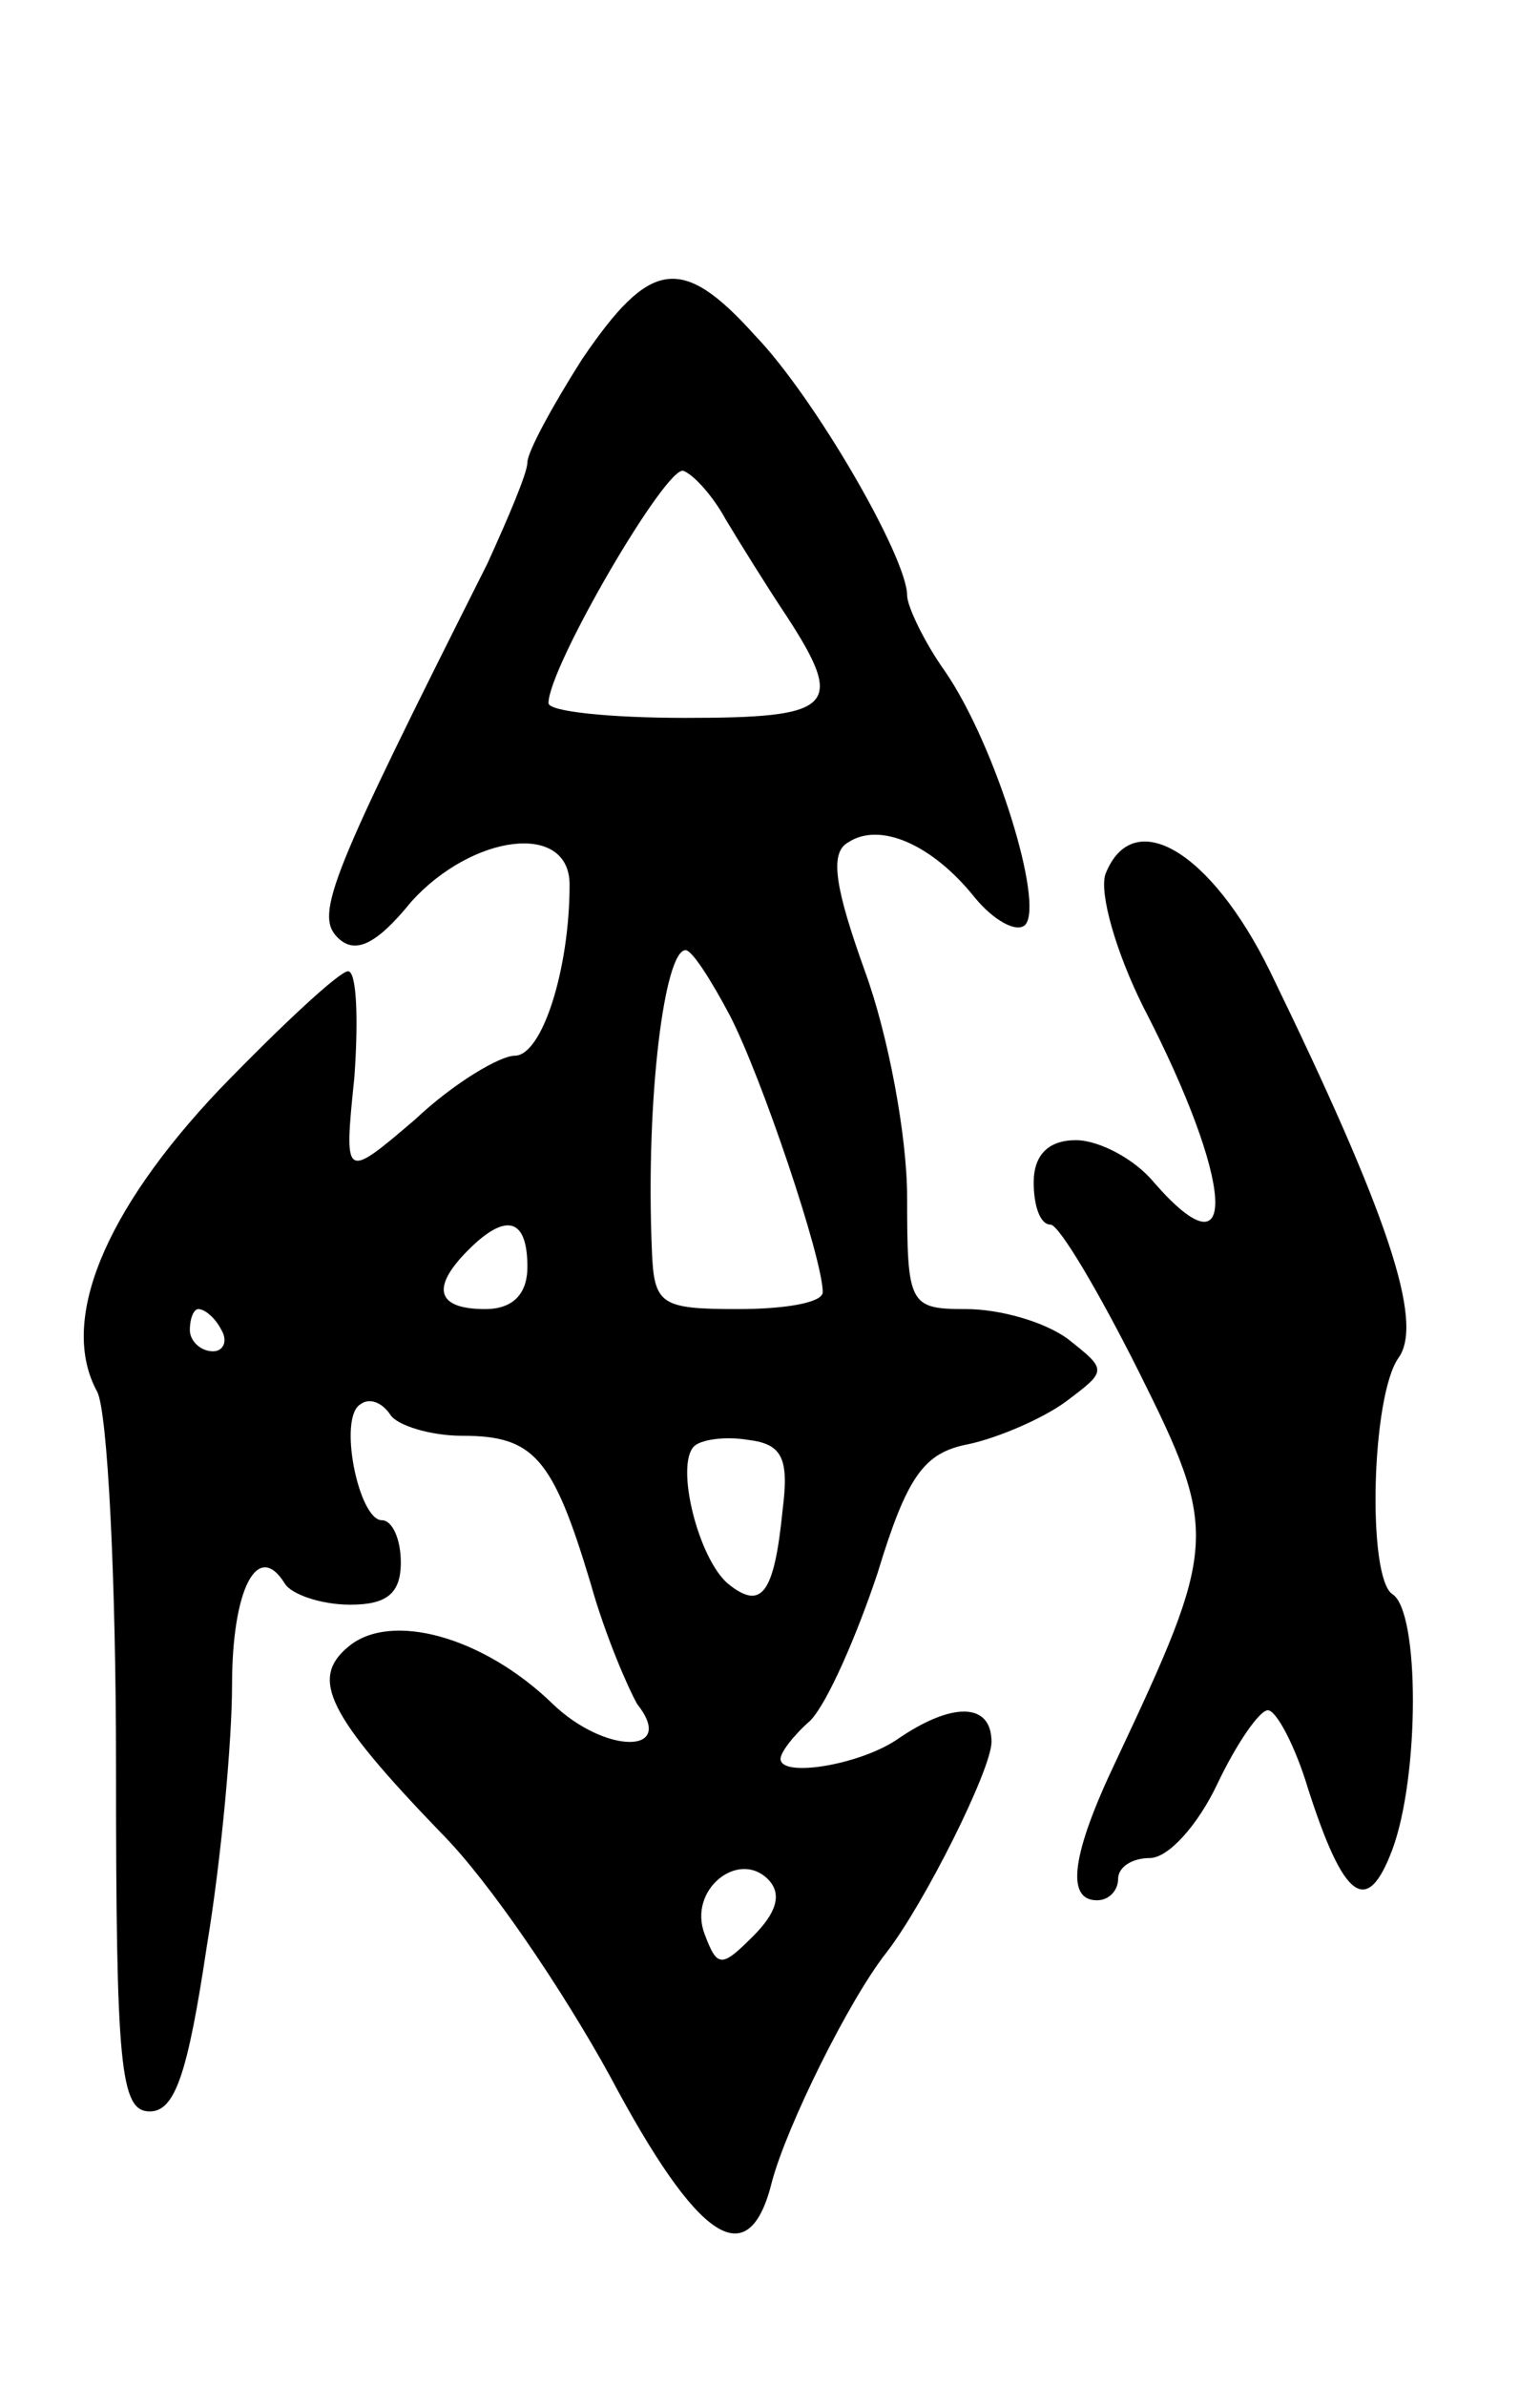 <svg version="1.0" xmlns="http://www.w3.org/2000/svg"
 width="73pt" height="113pt" viewBox="0 0 73 113"
 preserveAspectRatio="xMidYMid meet">
<g transform="translate(0,113) scale(0.1,-0.1)"
fill="#000000" stroke="none">
<path d="M276 960 c-14 -22 -26 -44 -26 -49 0 -5 -9 -26 -19 -48 -74 -147 -82
-166 -71 -177 8 -8 18 -4 35 17 29 32 75 38 75 8 0 -40 -13 -81 -26 -81 -7 0
-29 -13 -47 -30 -34 -29 -34 -29 -29 20 2 28 1 50 -3 50 -4 0 -31 -25 -61 -56
-55 -58 -76 -110 -58 -143 5 -9 9 -89 9 -178 0 -142 2 -163 16 -163 12 0 18
18 27 78 7 42 12 98 12 124 0 45 12 69 25 48 3 -5 17 -10 31 -10 17 0 24 5 24
20 0 11 -4 20 -9 20 -11 0 -21 49 -10 55 4 3 10 1 14 -5 3 -5 19 -10 34 -10
34 0 43 -10 61 -70 7 -25 18 -50 22 -57 19 -24 -15 -24 -40 0 -33 32 -77 44
-97 27 -18 -15 -10 -32 44 -88 23 -23 58 -75 80 -115 42 -79 66 -95 77 -50 7
26 36 85 54 108 18 23 50 87 50 100 0 19 -19 19 -45 1 -18 -12 -55 -18 -55 -9
0 3 6 11 14 18 8 8 22 40 32 70 14 46 22 57 43 61 14 3 35 12 46 20 20 15 20
15 1 30 -11 8 -32 14 -48 14 -27 0 -28 2 -28 53 0 29 -9 77 -20 107 -14 39
-17 56 -8 61 15 10 40 -1 60 -26 9 -11 20 -17 24 -13 9 10 -14 85 -38 120 -10
14 -18 31 -18 36 0 18 -44 94 -72 123 -35 39 -50 36 -82 -11z m68 -76 c6 -10
19 -31 29 -46 28 -43 22 -48 -48 -48 -36 0 -65 3 -65 7 0 17 56 113 64 110 5
-2 14 -12 20 -23z m2 -235 c15 -29 44 -115 44 -131 0 -5 -18 -8 -40 -8 -37 0
-40 2 -41 28 -3 72 6 142 16 142 3 0 12 -14 21 -31z m-96 -119 c0 -13 -7 -20
-20 -20 -23 0 -26 10 -8 28 18 18 28 15 28 -8z m-145 -30 c3 -5 1 -10 -4 -10
-6 0 -11 5 -11 10 0 6 2 10 4 10 3 0 8 -4 11 -10z m266 -85 c-4 -40 -10 -48
-26 -35 -14 12 -25 56 -16 65 3 3 14 5 26 3 16 -2 19 -9 16 -33z m-14 -202
c-15 -15 -17 -15 -23 1 -8 21 16 40 30 26 7 -7 4 -16 -7 -27z"/>
<path d="M524 716 c-3 -9 5 -37 18 -63 43 -83 46 -130 5 -83 -9 11 -26 20 -37
20 -13 0 -20 -7 -20 -20 0 -11 3 -20 8 -20 4 0 23 -32 42 -70 38 -76 37 -82
-11 -184 -21 -44 -24 -66 -9 -66 6 0 10 5 10 10 0 6 7 10 15 10 9 0 23 16 32
35 9 19 20 35 24 35 4 0 13 -17 19 -37 17 -53 28 -61 40 -29 13 35 13 113 0
121 -12 8 -10 94 3 112 12 17 -5 68 -61 183 -28 57 -65 79 -78 46z"/>
</g>
</svg>
